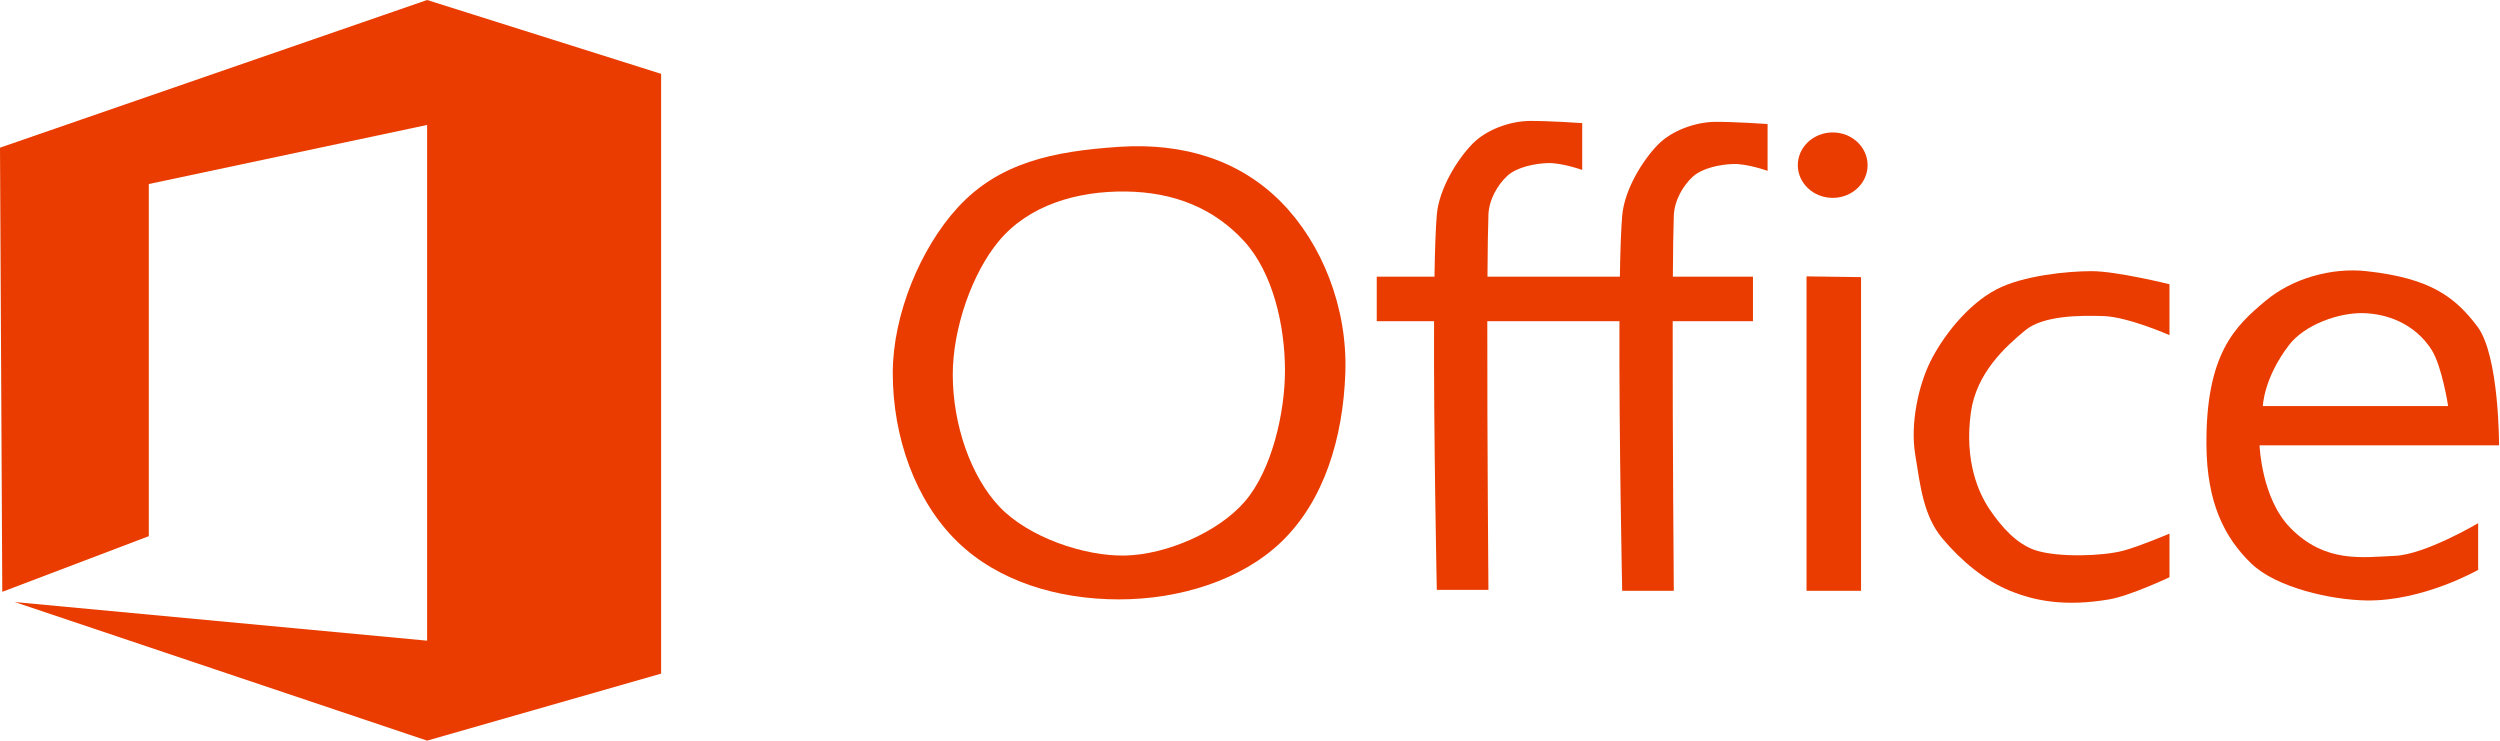 <?xml version="1.0" encoding="UTF-8" standalone="no"?><!DOCTYPE svg PUBLIC "-//W3C//DTD SVG 1.1//EN" "http://www.w3.org/Graphics/SVG/1.1/DTD/svg11.dtd"><svg width="100%" height="100%" viewBox="0 0 2311 685" version="1.1" xmlns="http://www.w3.org/2000/svg" xmlns:xlink="http://www.w3.org/1999/xlink" xml:space="preserve" xmlns:serif="http://www.serif.com/" style="fill-rule:evenodd;clip-rule:evenodd;stroke-linejoin:round;stroke-miterlimit:2;"><path d="M2.1,547.083l-2.1,-410.575l394.824,-136.508l216.313,68.254l0,554.434l-216.313,61.954l-381.173,-128.108l381.173,35.702l0,-476.729l-257.266,54.603l0,325.52l-135.458,51.453Z" style="fill:#ea3c00;"/><g><path d="M1034.45,135.735c60.53,-4.041 112.231,12.842 150.124,51.36c37.244,37.858 61.22,96.788 59.048,157.813c-2.123,59.664 -19.436,117.762 -59.048,155.9c-36.981,35.605 -94.385,53.273 -150.124,53.273c-56.647,-0 -111.721,-16.648 -149.402,-53.273c-39.114,-38.017 -59.771,-97.101 -59.771,-155.9c-0,-54.309 25.783,-115.573 59.771,-152.773c38.26,-41.875 88.388,-52.326 149.402,-56.4Zm5.717,41.292c-44.457,-0.455 -89.095,12.495 -116.874,45.852c-24.677,29.632 -42.556,80.639 -42.556,123.453c-0,46.352 16.825,94.491 43.396,122.358c26.572,27.868 78.248,45.718 116.034,44.847c37.785,-0.871 86.066,-21.435 110.677,-50.072c24.612,-28.638 37.132,-81.655 36.991,-121.752c-0.14,-40.098 -10.79,-89.326 -37.831,-118.834c-27.512,-30.022 -64.209,-45.384 -109.837,-45.852Z" style="fill:#ea3c00;"/><path d="M1326.03,255.751c0.388,-24.304 1.07,-44.453 2.16,-57.246c2.048,-24.03 18.96,-51.328 33.185,-65.777c12.989,-13.193 34.939,-20.691 52.164,-20.916c17.336,-0.226 49.059,1.982 49.059,1.982l0,43.299c0,0 -18.843,-6.753 -31.829,-6.337c-11.576,0.372 -28.487,3.554 -37.448,11.843c-8.96,8.288 -16.904,21.887 -17.416,35.906c-0.449,12.297 -0.727,32.54 -0.882,57.246l122.39,-0c0.391,-23.929 1.07,-43.761 2.147,-56.406c2.048,-24.03 18.96,-51.328 33.185,-65.777c12.989,-13.193 34.939,-20.691 52.165,-20.916c17.336,-0.226 49.059,1.982 49.059,1.982l-0,43.299c-0,0 -18.843,-6.753 -31.829,-6.337c-11.577,0.372 -28.488,3.554 -37.449,11.843c-8.96,8.288 -16.904,21.887 -17.416,35.906c-0.444,12.158 -0.72,32.081 -0.876,56.406l74.053,-0l-0,41.162l-74.206,0c-0.166,105.733 1.029,249.205 1.029,249.205l-47.715,0c0,0 -2.991,-143.01 -2.542,-249.205l-122.144,0c-0.158,105.651 1.031,248.365 1.031,248.365l-47.715,0c0,0 -2.976,-142.258 -2.546,-248.365l-52.973,0l-0,-41.162l53.359,-0Z" style="fill:#ea3c00;"/><path d="M1669.95,255.492l50.403,0.673l0,289.953l-50.403,0l0,-290.626Z" style="fill:#ea3c00;"/><ellipse cx="1694.15" cy="152.67" rx="32.258" ry="30.242" style="fill:#ea3c00;"/><path d="M2005.47,309.805l-0,-47.043c-0,-0 -48.835,-12.108 -71.909,-12.108c-22.309,-0 -63.497,4.021 -88.026,16.861c-27.409,14.346 -50.212,44.619 -61.167,66.819c-10.954,22.199 -18.605,57.118 -13.978,85.685c4.816,29.738 7.681,56.803 25.134,77.688c17.563,21.017 39.494,39.016 62.5,48.411c23.006,9.396 50.963,14.889 91.666,7.963c19.527,-3.323 55.78,-20.487 55.78,-20.487l-0,-40.322c-0,-0 -27.371,11.66 -42.398,15.704c-19.613,5.277 -59.921,6.314 -80.543,0c-18.31,-5.606 -32.726,-22.425 -43.188,-37.882c-10.118,-14.95 -23.722,-44.398 -17.473,-89.784c5.017,-36.442 31.685,-60.61 50.301,-76c16.641,-13.757 51.105,-13.888 72.682,-13.113c22.447,0.807 60.619,17.608 60.619,17.608Z" style="fill:#ea3c00;"/><path d="M2290.81,483.631l0,43.146c0,0 -50.919,29.142 -103.326,28.282c-32.476,-0.533 -83.262,-11.692 -106.579,-34.303c-24.641,-23.895 -40.84,-56.01 -41.27,-109.066c-0.688,-84.88 26.661,-110.184 54.603,-133.568c24.925,-20.857 61.034,-30.975 93.246,-27.468c59.718,6.501 82.045,24.15 102.486,50.99c20.441,26.839 20.161,110.046 20.161,110.046l-221.398,0c-0,0 1.679,48.737 28.218,76.02c32.469,33.381 67.398,27.318 96.776,26.122c28.021,-1.14 77.083,-30.201 77.083,-30.201Zm-199.049,-108.241l171.297,-0c-0,-0 -5.625,-36.963 -15.368,-52.144c-15.521,-24.186 -41.198,-33.375 -63.722,-33.788c-21.981,-0.403 -53.479,10.52 -68.119,29.659c-23.308,30.473 -24.088,56.273 -24.088,56.273Z" style="fill:#ea3c00;"/></g></svg>